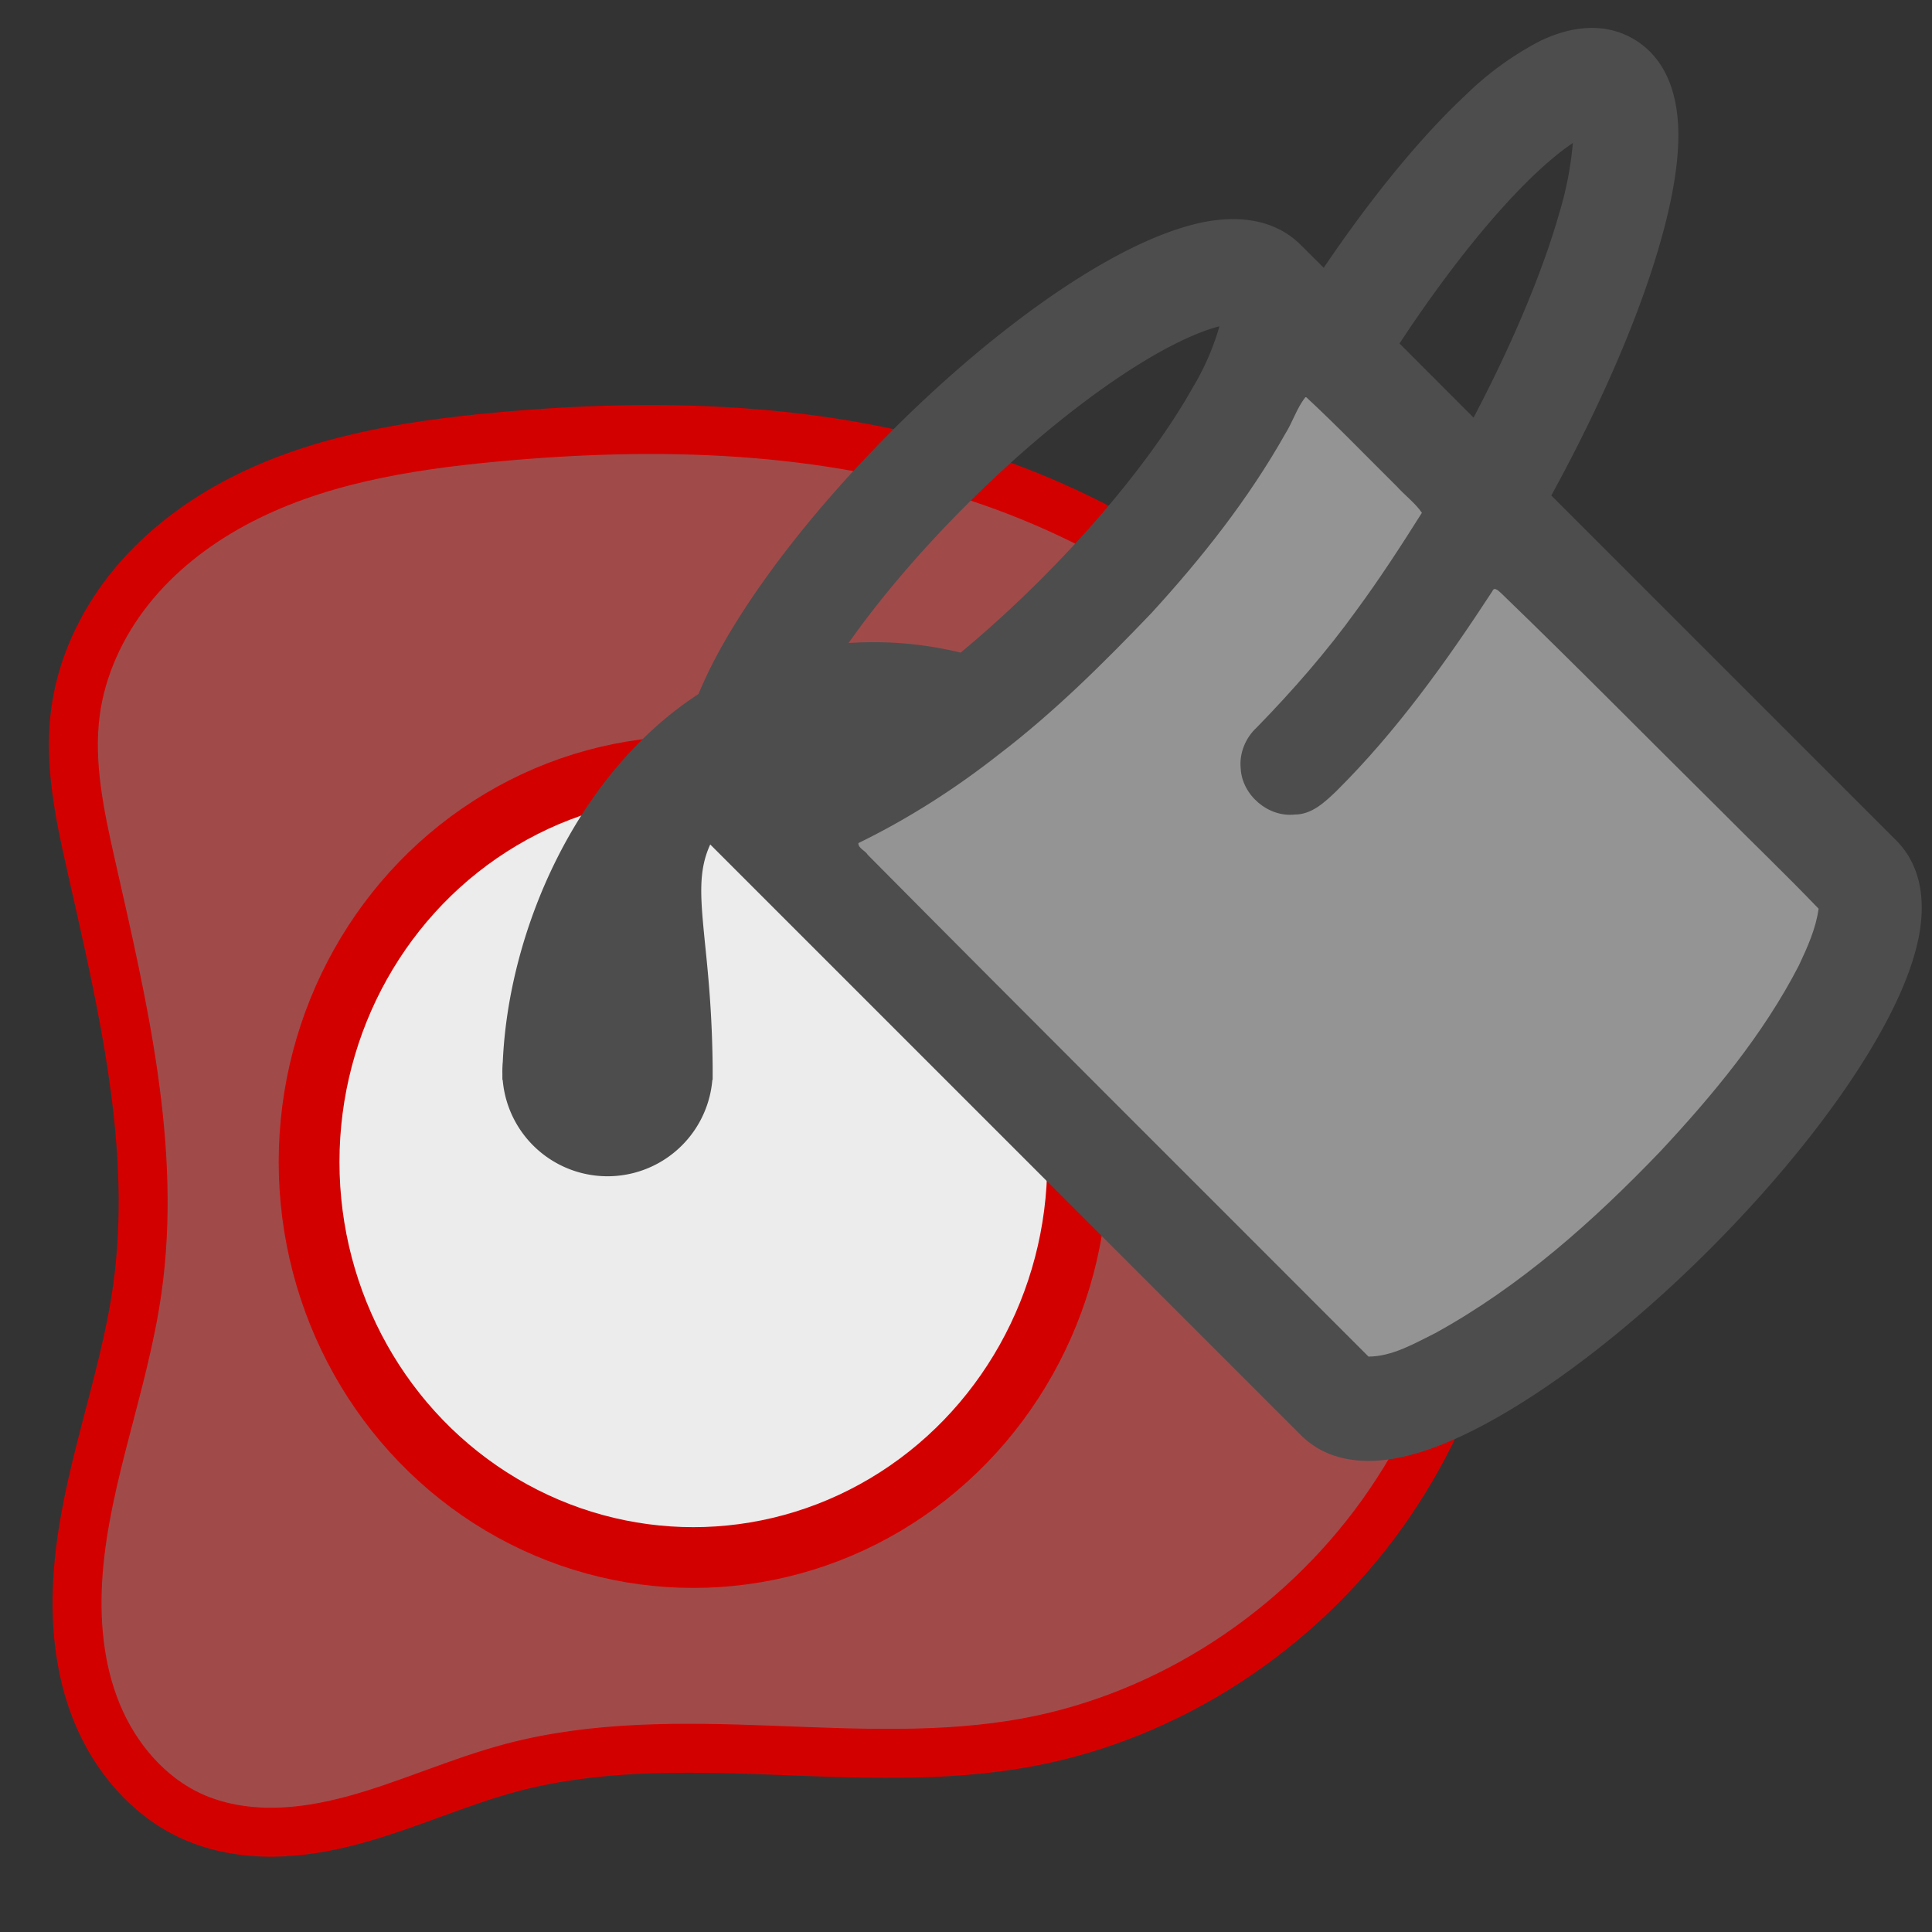 <?xml version="1.0" encoding="UTF-8" standalone="no"?>
<svg
   version="1.1"
   id="Layer_1"
   x="0px"
   y="0px"
   viewBox="0 0 680.3 680.3"
   style="enable-background:new 0 0 680.3 680.3;"
   xml:space="preserve"
   sodipodi:docname="fill_holes.svg"
   inkscape:version="1.1 (c68e22c387, 2021-05-23)"
   xmlns:inkscape="http://www.inkscape.org/namespaces/inkscape"
   xmlns:sodipodi="http://sodipodi.sourceforge.net/DTD/sodipodi-0.dtd"
   xmlns="http://www.w3.org/2000/svg"
   xmlns:svg="http://www.w3.org/2000/svg"
   xmlns:rdf="http://www.w3.org/1999/02/22-rdf-syntax-ns#"
   xmlns:cc="http://creativecommons.org/ns#"
   xmlns:dc="http://purl.org/dc/elements/1.1/"><rect x="0" y="0" width="680.3" height="680.3" fill="#333333" stroke="none"/><defs
   id="defs842"><inkscape:path-effect
     effect="spiro"
     id="path-effect1989"
     is_visible="true"
     lpeversion="1" /><inkscape:path-effect
     effect="spiro"
     id="path-effect1987"
     is_visible="true"
     lpeversion="1" /><inkscape:path-effect
     effect="spiro"
     id="path-effect1637"
     is_visible="true"
     lpeversion="1" /><marker
     style="overflow:visible"
     id="TriangleOutM"
     refX="0.0"
     refY="0.0"
     orient="auto"
     inkscape:stockid="TriangleOutM"
     inkscape:isstock="true"><path
       transform="scale(0.4)"
       style="fill-rule:evenodd;stroke:#666666;stroke-width:1pt;stroke-opacity:1;fill:#666666;fill-opacity:1"
       d="M 5.77,0.0 L -2.88,5.0 L -2.88,-5.0 L 5.77,0.0 z "
       id="path1064" /></marker><marker
     style="overflow:visible"
     id="TriangleOutS"
     refX="0.0"
     refY="0.0"
     orient="auto"
     inkscape:stockid="TriangleOutS"
     inkscape:isstock="true"><path
       transform="scale(0.2)"
       style="fill-rule:evenodd;stroke:#000000;stroke-width:1pt;stroke-opacity:1;fill:#000000;fill-opacity:1"
       d="M 5.77,0.0 L -2.88,5.0 L -2.88,-5.0 L 5.77,0.0 z "
       id="path1067" /></marker><marker
     style="overflow:visible"
     id="DotS"
     refX="0.0"
     refY="0.0"
     orient="auto"
     inkscape:stockid="DotS"
     inkscape:isstock="true"><path
       transform="scale(0.2) translate(7.4, 1)"
       style="fill-rule:evenodd;stroke:#000000;stroke-width:1pt;stroke-opacity:1;fill:#000000;fill-opacity:1"
       d="M -2.5,-1.0 C -2.5,1.76 -4.74,4.0 -7.5,4.0 C -10.26,4.0 -12.5,1.76 -12.5,-1.0 C -12.5,-3.76 -10.26,-6.0 -7.5,-6.0 C -4.74,-6.0 -2.5,-3.76 -2.5,-1.0 z "
       id="path986" /></marker><marker
     style="overflow:visible;"
     id="marker1262"
     refX="0.0"
     refY="0.0"
     orient="auto"
     inkscape:stockid="Arrow2Send"
     inkscape:isstock="true"><path
       transform="scale(0.3) rotate(180) translate(-2.3,0)"
       d="M 8.719,4.034 L -2.207,0.016 L 8.719,-4.002 C 6.973,-1.63 6.983,1.616 8.719,4.034 z "
       style="fill-rule:evenodd;stroke-width:0.625;stroke-linejoin:round;stroke:#000000;stroke-opacity:1;fill:#000000;fill-opacity:1"
       id="path952" /></marker><marker
     style="overflow:visible;"
     id="Arrow2Lend"
     refX="0.0"
     refY="0.0"
     orient="auto"
     inkscape:stockid="Arrow2Lend"
     inkscape:isstock="true"><path
       transform="scale(1.1) rotate(180) translate(1,0)"
       d="M 8.719,4.034 L -2.207,0.016 L 8.719,-4.002 C 6.973,-1.63 6.983,1.616 8.719,4.034 z "
       style="fill-rule:evenodd;stroke-width:0.625;stroke-linejoin:round;stroke:#000000;stroke-opacity:1;fill:#000000;fill-opacity:1"
       id="path940" /></marker><inkscape:path-effect
     effect="spiro"
     id="path-effect917"
     is_visible="true"
     lpeversion="1" /><inkscape:path-effect
     effect="spiro"
     id="path-effect908"
     is_visible="true"
     lpeversion="1" /><inkscape:path-effect
     effect="spiro"
     id="path-effect2007"
     is_visible="true"
     lpeversion="1" /><inkscape:path-effect
     effect="spiro"
     id="path-effect1891"
     is_visible="true"
     lpeversion="1" /><marker
     style="overflow:visible;"
     id="Arrow2Send"
     refX="0.0"
     refY="0.0"
     orient="auto"
     inkscape:stockid="Arrow2Send"
     inkscape:isstock="true"><path
       transform="scale(0.3) rotate(180) translate(-2.3,0)"
       d="M 8.719,4.034 L -2.207,0.016 L 8.719,-4.002 C 6.973,-1.63 6.983,1.616 8.719,4.034 z "
       style="fill-rule:evenodd;stroke-width:0.625;stroke-linejoin:round;stroke:#000000;stroke-opacity:1;fill:#000000;fill-opacity:1"
       id="path1501" /></marker><marker
     style="overflow:visible;"
     id="Arrow1Mend"
     refX="0.0"
     refY="0.0"
     orient="auto"
     inkscape:stockid="Arrow1Mend"
     inkscape:isstock="true"><path
       transform="scale(0.4) rotate(180) translate(10,0)"
       style="fill-rule:evenodd;stroke:#000000;stroke-width:1pt;stroke-opacity:1;fill:#000000;fill-opacity:1"
       d="M 0.0,0.0 L 5.0,-5.0 L -12.5,0.0 L 5.0,5.0 L 0.0,0.0 z "
       id="path1477" /></marker><marker
     style="overflow:visible;"
     id="Arrow1Lend"
     refX="0.0"
     refY="0.0"
     orient="auto"
     inkscape:stockid="Arrow1Lend"
     inkscape:isstock="true"><path
       transform="scale(0.8) rotate(180) translate(12.5,0)"
       style="fill-rule:evenodd;stroke:#000000;stroke-width:1pt;stroke-opacity:1;fill:#000000;fill-opacity:1"
       d="M 0.0,0.0 L 5.0,-5.0 L -12.5,0.0 L 5.0,5.0 L 0.0,0.0 z "
       id="path1471" /></marker><inkscape:path-effect
     effect="spiro"
     id="path-effect1466"
     is_visible="true"
     lpeversion="1" /><inkscape:path-effect
     effect="spiro"
     id="path-effect866"
     is_visible="true"
     lpeversion="1" /><inkscape:path-effect
     effect="spiro"
     id="path-effect862"
     is_visible="true"
     lpeversion="1" /><marker
     style="overflow:visible"
     id="Arrow2Send-9"
     refX="0"
     refY="0"
     orient="auto"
     inkscape:stockid="Arrow2Send"
     inkscape:isstock="true"><path
       transform="matrix(-0.3,0,0,-0.3,0.69,0)"
       d="M 8.719,4.034 -2.207,0.016 8.719,-4.002 c -1.745,2.372 -1.735,5.617 -6e-7,8.035 z"
       style="fill:#666666;fill-opacity:1;fill-rule:evenodd;stroke:#666666;stroke-width:0.625;stroke-linejoin:round;stroke-opacity:1"
       id="path1501-8" /></marker><marker
     style="overflow:visible"
     id="Arrow2Send-9-0"
     refX="0"
     refY="0"
     orient="auto"
     inkscape:stockid="Arrow2Send"
     inkscape:isstock="true"><path
       transform="matrix(-0.3,0,0,-0.3,0.69,0)"
       d="M 8.719,4.034 -2.207,0.016 8.719,-4.002 c -1.745,2.372 -1.735,5.617 -6e-7,8.035 z"
       style="fill:#666666;fill-opacity:1;fill-rule:evenodd;stroke:#666666;stroke-width:0.625;stroke-linejoin:round;stroke-opacity:1"
       id="path1501-8-6" /></marker><marker
     style="overflow:visible"
     id="TriangleOutM-4"
     refX="0"
     refY="0"
     orient="auto"
     inkscape:stockid="TriangleOutM"
     inkscape:isstock="true"><path
       transform="scale(0.4)"
       style="fill:#666666;fill-opacity:1;fill-rule:evenodd;stroke:#666666;stroke-width:1pt;stroke-opacity:1"
       d="M 5.77,0 -2.88,5 V -5 Z"
       id="path1064-9" /></marker><marker
     style="overflow:visible"
     id="TriangleOutM-0"
     refX="0"
     refY="0"
     orient="auto"
     inkscape:stockid="TriangleOutM"
     inkscape:isstock="true"><path
       transform="scale(0.4)"
       style="fill:#666666;fill-opacity:1;fill-rule:evenodd;stroke:#666666;stroke-width:1pt;stroke-opacity:1"
       d="M 5.77,0 -2.88,5 V -5 Z"
       id="path1064-7" /></marker><marker
     style="overflow:visible"
     id="TriangleOutM-4-1"
     refX="0"
     refY="0"
     orient="auto"
     inkscape:stockid="TriangleOutM"
     inkscape:isstock="true"><path
       transform="scale(0.4)"
       style="fill:#666666;fill-opacity:1;fill-rule:evenodd;stroke:#666666;stroke-width:1pt;stroke-opacity:1"
       d="M 5.77,0 -2.88,5 V -5 Z"
       id="path1064-9-2" /></marker></defs><sodipodi:namedview
   pagecolor="#ffffff"
   bordercolor="#666666"
   borderopacity="1"
   objecttolerance="10"
   gridtolerance="10"
   guidetolerance="10"
   inkscape:pageopacity="0"
   inkscape:pageshadow="2"
   inkscape:window-width="1920"
   inkscape:window-height="1137"
   id="namedview840"
   showgrid="false"
   inkscape:object-paths="false"
   inkscape:zoom="0.75136713"
   inkscape:cx="490.43934"
   inkscape:cy="361.34133"
   inkscape:window-x="-8"
   inkscape:window-y="-8"
   inkscape:window-maximized="1"
   inkscape:current-layer="Layer_1"
   inkscape:document-rotation="0"
   inkscape:pagecheckerboard="0" />
<style
   type="text/css"
   id="style833">
	.st0{fill:#2B9245;}
</style>

<path
   style="opacity:0.997;fill:#ff6060;fill-opacity:0.541;stroke:#d30000;stroke-width:17.242;stroke-linecap:butt;stroke-linejoin:miter;stroke-miterlimit:4;stroke-dasharray:none;stroke-opacity:1"
   d="m 174.608,153.914 c -31.828,2.964 -64.177,8.252 -92.297,23.452 -14.06,7.6 -26.899,17.665 -36.828,30.189 -9.929,12.524 -16.873,27.566 -18.939,43.414 -2.337,17.923 1.532,36.015 5.512,53.646 11.128,49.302 23.377,99.814 16.218,149.846 -4.78,33.403 -18.104,65.331 -20.717,98.972 -1.307,16.821 0.178,34.11 6.577,49.721 6.398,15.611 18.051,29.435 33.415,36.404 8.871,4.024 18.705,5.681 28.446,5.613 9.741,-0.068 19.411,-1.822 28.81,-4.377 18.8,-5.111 36.621,-13.409 55.454,-18.397 29.422,-7.794 60.337,-7.279 90.753,-6.145 30.416,1.134 61.145,2.813 91.065,-2.772 49.766,-9.288 95.071,-39.16 124.554,-80.314 29.483,-41.155 43.169,-93.019 39.477,-143.51 C 522.416,339.165 501.658,290.321 469.136,251.524 436.613,212.727 392.623,183.964 344.543,168.111 290.172,150.184 231.611,148.606 174.608,153.914 Z"
   id="path860"
   inkscape:path-effect="#path-effect862"
   inkscape:original-d="M 174.60751,153.91396 C 91.515321,76.092406 75.900048,218.61993 26.543868,250.96945 c -49.356172,32.34957 -8.055635,23.47362 5.511832,53.64557 13.311931,29.60366 -46.028004,158.01701 16.217605,149.84624 50.414967,-6.6178 -0.09083,151.87289 19.274521,185.09682 C 86.913177,672.782 173.3878,571.68532 180.25832,622.3967 c 6.87053,50.71142 217.94003,-12.27633 181.81838,-8.91691 -28.28476,2.63058 28.49919,-420.59578 -17.53334,-445.36879 -50.70087,-27.28531 -86.84365,63.62451 -169.93585,-14.19704 z"
   sodipodi:nodetypes="scsssssss" /><ellipse
   style="fill:#ececec;fill-rule:evenodd;stroke:#d30000;stroke-width:21.396;stroke-linecap:round;stroke-linejoin:round;stroke-miterlimit:4;stroke-dasharray:none;stroke-opacity:1"
   id="path911"
   cx="244.149"
   cy="409.155"
   rx="135.314"
   ry="139.29" /><g
   id="g2639"
   transform="matrix(0.833,0,0,0.833,-444.058,364.288)"><path
     d="m 1092.623,-324.099 c 20.364,-30.102 41.218,-55.491 60.026,-73.054 a 132.146,132.146 0 0 1 31.569,-22.899 c 9.649,-4.624 24.9,-9.115 39.217,-0.889 16.318,9.471 18.986,28.012 19.119,39.84 0.134,13.517 -2.846,29.524 -7.692,46.42 -8.715,30.547 -24.722,67.941 -46.02,106.802 l 145.663,145.663 c 12.316,12.316 11.961,29.168 9.693,40.818 -2.446,12.583 -8.315,26.367 -16.007,40.151 -15.473,27.879 -40.907,60.515 -72.298,91.951 -31.436,31.436 -64.072,56.825 -91.951,72.298 -13.784,7.692 -27.567,13.561 -40.151,16.007 -11.649,2.223 -28.457,2.623 -40.818,-9.693 L 833.311,-80.349 c -5.247,11.427 -4.091,22.765 -2.223,41.752 1.334,12.983 3.024,29.568 3.246,52.289 v 5.469 h -0.134 a 44.464,44.464 0 0 1 -88.616,0 h -0.134 v -2.534 a 44.908,44.908 0 0 1 0.178,-5.202 c 2.445,-55.58 31.125,-121.742 82.703,-155.357 a 192.172,192.173 0 0 1 9.382,-19.297 c 15.518,-27.834 40.907,-60.471 72.342,-91.907 31.436,-31.436 64.072,-56.869 91.951,-72.343 13.784,-7.648 27.567,-13.517 40.151,-16.007 11.65,-2.223 28.457,-2.579 40.818,9.738 l 9.649,9.604 z m 90.35,-40.595 c -16.941,15.829 -37.527,40.996 -58.292,72.565 l 31.302,31.347 c 16.985,-32.325 29.346,-62.338 36.149,-86.171 a 145.974,145.975 0 0 0 5.825,-29.924 c -4.046,2.712 -9.071,6.67 -14.984,12.183 z m -17.519,176.299 c -24.011,37.883 -49.221,69.675 -71.453,90.395 a 22.242,22.242 0 1 1 -30.324,-32.548 c 20.142,-18.764 45.22,-50.511 69.541,-90.128 l -48.377,-48.377 c -2.401,5.336 -5.113,10.805 -8.137,16.229 -15.518,27.879 -40.907,60.515 -72.343,91.951 -31.391,31.436 -64.028,56.825 -91.951,72.298 -5.425,3.024 -10.849,5.78 -16.229,8.137 L 1112.321,135.745 a 25.389,25.389 0 0 0 3.023,-0.445 c 6.092,-1.201 15.207,-4.624 27.034,-11.205 23.299,-12.983 52.734,-35.571 82.08,-64.917 29.346,-29.346 51.934,-58.692 64.917,-82.08 6.536,-11.783 10.004,-20.898 11.16,-26.99 a 25.478,25.478 0 0 0 0.445,-3.024 z m -127.611,-86.037 a 108.492,108.492 0 0 0 10.716,-24.944 c -6.003,1.467 -14.406,4.891 -24.988,10.716 -23.299,12.983 -52.734,35.571 -82.08,64.917 -20.009,20.009 -36.905,40.062 -49.71,58.248 a 155.49,155.49 0 0 1 47.398,4.046 501.106,501.107 0 0 0 33.792,-30.858 c 29.346,-29.346 51.889,-58.781 64.828,-82.125 z"
     id="path962"
     style="fill:#4d4d4d;fill-opacity:1;stroke-width:44.464" /><path
     style="fill:#949494;fill-opacity:1;stroke-width:0.548;stroke-linecap:square"
     d="m 1084.901,-269.408 c -3.631,4.535 -5.361,10.448 -8.471,15.387 -15.531,27.55 -35.302,52.59 -56.646,75.884 -20.253,21.157 -41.087,41.878 -64.413,59.681 -18.449,14.523 -38.32,27.231 -59.431,37.523 -0.211,2.126 3.007,3.229 3.976,4.984 70.317,70.927 141.089,141.405 211.656,212.086 10.07,-0.06 19.254,-5.479 28.069,-9.847 36.005,-19.753 66.993,-47.405 95.287,-76.895 22.31,-23.925 43.537,-49.441 58.596,-78.651 3.583,-7.633 7.16,-15.514 8.311,-23.939 -13.812,-14.416 -28.387,-28.359 -42.493,-42.594 -30.453,-30.117 -60.481,-60.671 -91.307,-90.405 -1.012,-0.842 -3.205,-3.578 -4.115,-1.204 -19.557,29.961 -40.555,59.297 -66.01,84.566 -4.842,4.615 -10.348,9.85 -17.475,9.824 -11.22,1.265 -22.253,-8.117 -22.888,-19.401 -0.662,-6.469 1.996,-13.016 6.822,-17.44 15.141,-15.535 29.456,-31.9 42.147,-49.514 9.799,-13.323 18.814,-27.197 27.625,-41.186 -2.748,-4.064 -7.16,-7.329 -10.535,-11.091 -12.747,-12.596 -25.176,-25.55 -38.309,-37.735 l -0.364,-0.042 z"
     id="path1628" /></g></svg>

